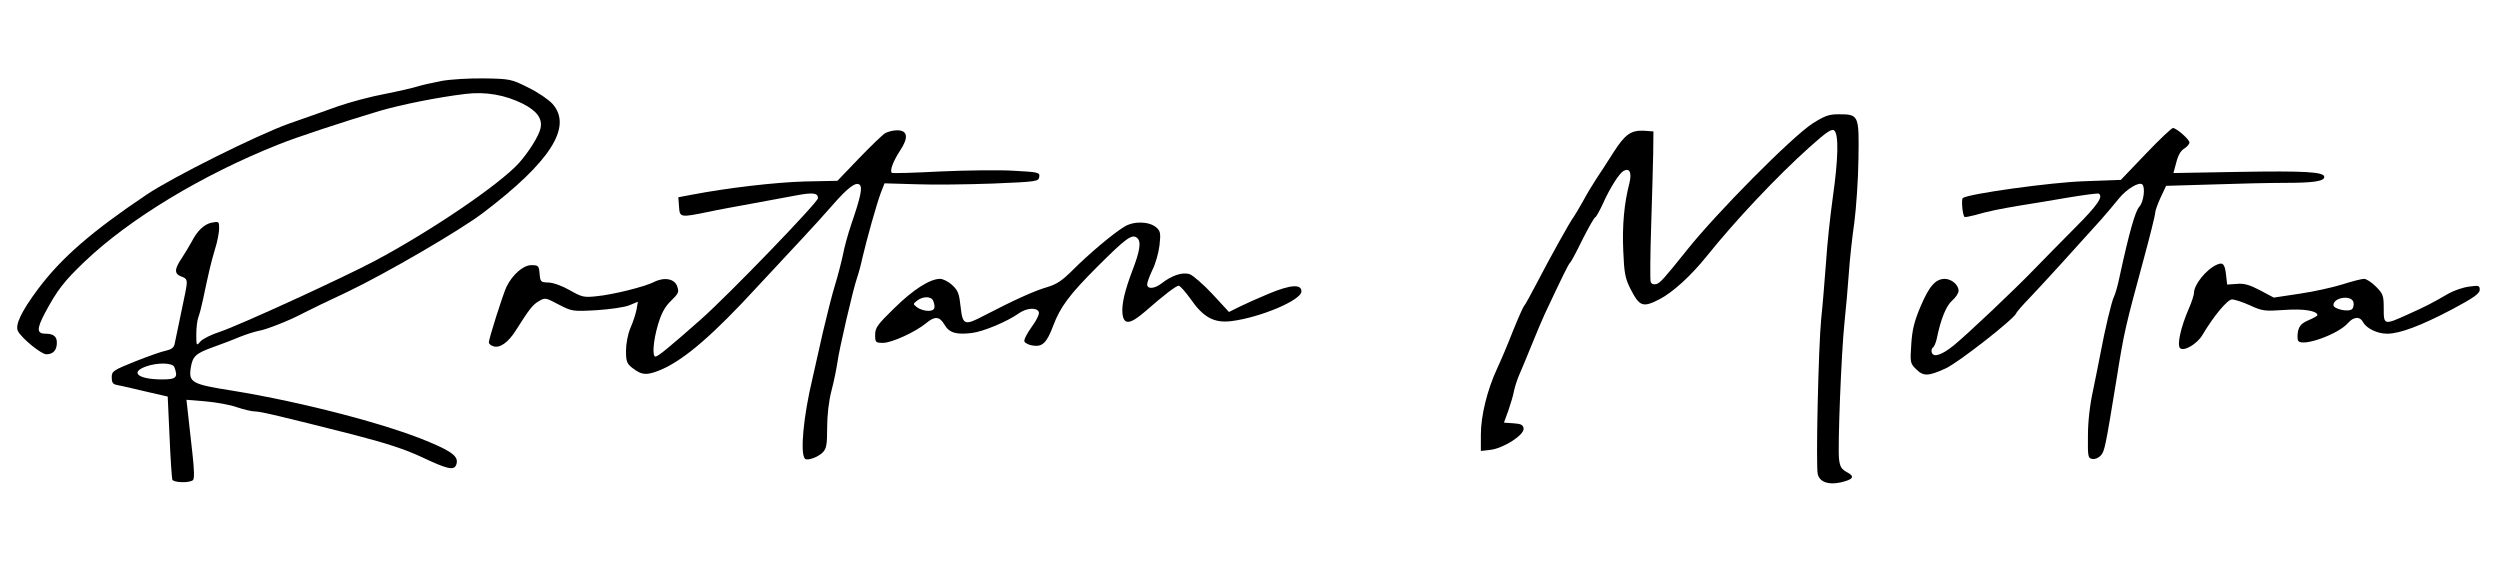 <?xml version="1.0" standalone="no"?>
<!DOCTYPE svg PUBLIC "-//W3C//DTD SVG 20010904//EN"
 "http://www.w3.org/TR/2001/REC-SVG-20010904/DTD/svg10.dtd">
<svg version="1.0" xmlns="http://www.w3.org/2000/svg"
 width="210" height="48" viewBox="345 -30 200 250"
 preserveAspectRatio="xMidYMid meet">

<g transform="translate(-100,200) scale(0.1,-0.1)"
fill="#000000" stroke="none">
<path d="M1914 1946 c-40 -8 -87 -18 -105 -24 -19 -6 -83 -21 -144 -33 -60
-11 -153 -36 -205 -54 -52 -19 -149 -53 -215 -76 -137 -49 -509 -234 -623
-311 -240 -161 -373 -277 -474 -412 -74 -99 -102 -159 -88 -185 17 -32 102
-101 124 -101 30 0 46 18 46 51 0 27 -15 39 -49 39 -39 0 -40 20 -4 89 54 101
83 139 174 226 196 187 514 380 849 513 76 31 283 99 443 147 93 27 250 59
374 74 88 11 174 -4 252 -43 62 -32 86 -65 77 -107 -6 -32 -52 -105 -95 -153
-86 -94 -383 -296 -631 -428 -144 -76 -589 -280 -675 -309 -38 -12 -78 -32
-87 -43 -17 -20 -18 -20 -18 31 0 29 4 62 9 75 5 13 14 47 20 76 29 137 35
161 52 219 11 34 19 76 19 94 0 30 -1 31 -32 25 -33 -6 -65 -37 -89 -85 -8
-14 -26 -45 -41 -68 -35 -51 -35 -71 -3 -83 27 -10 28 -15 16 -75 -5 -22 -16
-76 -25 -120 -9 -44 -19 -90 -21 -101 -3 -15 -15 -23 -37 -28 -18 -3 -79 -25
-135 -47 -97 -39 -103 -43 -103 -70 0 -22 5 -30 22 -33 13 -2 68 -15 123 -28
l100 -23 8 -175 c4 -96 10 -181 12 -188 5 -14 77 -16 91 -2 6 6 5 47 -3 117
-7 60 -15 136 -19 171 l-7 63 84 -7 c46 -4 108 -15 138 -26 30 -10 64 -18 77
-18 25 0 113 -21 429 -101 147 -38 227 -64 304 -100 110 -52 138 -58 148 -33
13 34 -13 56 -115 99 -182 78 -557 176 -865 226 -178 28 -191 36 -181 101 8
49 22 62 94 88 36 13 90 33 120 46 30 12 69 24 85 27 32 5 138 47 195 78 19
10 105 52 191 92 166 79 493 269 594 346 294 223 392 376 304 476 -17 19 -65
52 -107 72 -73 37 -80 38 -191 40 -65 1 -148 -4 -187 -11z m-1170 -1252 c17
-45 9 -54 -53 -54 -105 0 -144 31 -70 57 51 18 116 16 123 -3z"/>
<path d="M7910 1759 c-91 -60 -418 -389 -550 -555 -96 -120 -116 -143 -133
-147 -11 -3 -21 1 -24 10 -3 8 -2 117 2 242 4 124 8 269 9 321 l1 95 -40 3
c-58 3 -84 -15 -135 -95 -25 -39 -58 -91 -74 -114 -16 -24 -43 -69 -59 -99
-17 -30 -35 -61 -41 -69 -15 -19 -103 -177 -162 -291 -27 -52 -52 -97 -56
-100 -3 -3 -25 -52 -48 -109 -22 -57 -54 -132 -70 -166 -42 -91 -70 -204 -70
-286 l0 -72 43 5 c56 7 147 65 144 93 -2 16 -11 21 -44 23 l-42 3 19 52 c10
29 22 68 25 87 4 19 15 53 25 75 10 22 34 81 54 130 20 50 45 108 55 130 78
166 105 221 111 225 4 3 29 49 55 103 27 53 52 97 56 97 3 0 19 28 34 61 30
67 70 130 89 141 27 15 37 -7 26 -53 -23 -88 -32 -186 -27 -296 4 -97 8 -120
31 -166 40 -78 54 -84 126 -47 59 30 138 102 209 190 124 155 308 350 450 477
74 66 96 81 107 72 20 -17 18 -122 -6 -291 -11 -78 -25 -207 -30 -287 -6 -80
-15 -191 -21 -246 -12 -120 -24 -644 -15 -680 9 -34 46 -47 98 -36 58 13 66
26 30 45 -24 13 -31 23 -35 58 -6 57 10 465 24 598 6 58 15 155 19 215 4 61
15 160 24 222 8 62 17 187 18 278 3 192 2 195 -87 195 -43 0 -61 -7 -115 -41z"/>
<path d="M9369 1627 l-109 -114 -163 -6 c-144 -5 -498 -54 -528 -73 -8 -4 -2
-74 7 -83 2 -2 23 2 46 8 58 17 109 27 198 42 41 6 134 22 205 34 72 12 133
20 138 18 21 -12 -3 -49 -102 -148 -60 -60 -142 -144 -183 -186 -87 -90 -288
-280 -349 -330 -52 -42 -88 -54 -96 -32 -3 8 -1 18 4 22 6 3 14 22 18 41 17
84 41 143 67 165 15 13 28 32 28 43 0 26 -31 52 -61 52 -40 -1 -67 -31 -105
-120 -28 -66 -37 -103 -41 -167 -5 -77 -5 -82 20 -107 33 -33 53 -33 130 2 57
26 299 216 309 241 1 5 28 36 59 68 50 52 212 230 314 344 21 24 56 65 76 90
35 43 89 75 103 62 14 -14 5 -78 -13 -97 -18 -19 -45 -115 -86 -304 -8 -40
-20 -81 -25 -90 -10 -18 -40 -145 -59 -247 -6 -33 -21 -105 -32 -160 -14 -62
-23 -138 -23 -200 -1 -94 0 -100 20 -103 11 -2 27 5 36 15 17 19 20 33 69 333
33 208 39 232 118 523 28 103 51 195 51 205 0 9 11 40 24 68 l24 51 203 6
c112 4 254 7 315 7 127 0 174 7 174 26 0 22 -82 27 -376 22 l-284 -5 7 26 c12
50 22 70 43 83 11 7 20 18 20 25 0 13 -57 63 -72 63 -6 0 -60 -51 -119 -113z"/>
<path d="M3855 1718 c-11 -6 -63 -56 -115 -110 l-95 -99 -145 -3 c-131 -4
-336 -28 -493 -58 l-58 -11 3 -41 c3 -48 5 -48 128 -23 41 9 129 25 195 37 66
12 151 28 189 35 74 14 96 11 96 -12 0 -18 -391 -423 -512 -530 -137 -121
-188 -163 -199 -163 -15 0 -10 69 11 140 15 50 30 78 57 104 33 32 36 39 27
63 -11 34 -57 42 -102 19 -39 -20 -178 -55 -251 -62 -55 -6 -64 -4 -118 27
-34 19 -73 33 -93 33 -33 1 -35 3 -38 39 -3 34 -5 37 -36 37 -35 0 -82 -40
-109 -95 -15 -32 -77 -226 -77 -243 0 -6 9 -14 20 -17 28 -9 64 16 97 68 61
96 74 113 101 129 28 17 30 16 87 -14 58 -30 60 -31 167 -25 59 4 124 13 144
22 l36 15 -6 -35 c-4 -20 -16 -56 -27 -81 -11 -26 -19 -68 -19 -99 0 -46 4
-56 27 -74 43 -34 66 -35 134 -5 99 45 223 152 414 360 61 65 146 157 190 204
44 47 106 115 138 152 68 78 104 105 120 89 12 -12 3 -55 -37 -171 -14 -41
-31 -102 -37 -135 -7 -33 -22 -91 -34 -130 -12 -38 -36 -133 -54 -210 -17 -77
-38 -167 -45 -200 -40 -167 -55 -329 -33 -352 10 -10 57 7 77 27 17 17 20 34
20 108 0 55 7 117 19 163 11 41 22 97 26 124 7 55 69 322 86 370 6 17 17 57
24 90 19 81 61 231 80 282 l16 41 137 -4 c75 -3 227 -1 337 3 192 8 200 9 203
29 3 20 -3 21 -111 27 -62 4 -207 2 -321 -3 -115 -6 -211 -9 -213 -6 -10 9 6
51 36 97 38 57 34 89 -13 89 -17 0 -40 -6 -51 -12z"/>
<path d="M4900 1308 c-51 -31 -156 -120 -225 -189 -48 -48 -71 -63 -115 -76
-52 -15 -141 -55 -272 -123 -87 -46 -95 -43 -104 37 -6 57 -11 72 -36 95 -17
16 -41 28 -54 28 -44 0 -118 -47 -201 -129 -73 -71 -83 -85 -83 -116 0 -33 2
-35 35 -35 38 0 142 48 188 86 38 32 59 30 80 -6 21 -36 51 -45 119 -37 51 6
156 50 208 87 33 23 78 26 86 5 4 -8 -10 -37 -31 -65 -20 -28 -35 -56 -32 -64
3 -7 20 -16 38 -18 41 -6 60 12 88 87 31 82 71 136 191 256 127 127 154 147
176 128 19 -15 13 -56 -21 -144 -33 -87 -47 -147 -43 -186 5 -52 33 -49 99 8
82 72 136 113 147 113 6 0 29 -26 52 -58 56 -81 103 -106 178 -97 128 16 307
92 307 130 0 33 -47 30 -143 -10 -48 -20 -106 -46 -130 -58 l-44 -22 -71 77
c-40 43 -85 82 -100 88 -31 11 -78 -4 -124 -40 -31 -24 -63 -26 -63 -4 0 9 11
37 23 63 13 25 27 74 31 107 6 53 4 63 -13 78 -31 28 -99 30 -141 4z m-836
-324 c12 -32 6 -44 -22 -44 -16 0 -37 7 -48 15 -19 15 -19 15 0 30 26 20 62
19 70 -1z"/>
<path d="M9680 1142 c-46 -20 -100 -87 -100 -123 0 -9 -10 -41 -23 -70 -35
-81 -52 -158 -38 -172 16 -16 73 17 97 56 51 86 110 156 130 157 12 0 48 -12
79 -26 54 -25 64 -26 151 -20 85 6 144 -4 144 -23 0 -3 -18 -13 -39 -22 -30
-13 -40 -24 -46 -48 -3 -17 -3 -36 1 -42 17 -28 174 28 217 77 25 29 53 31 67
4 15 -27 62 -50 105 -50 55 0 148 35 283 106 96 51 122 70 122 86 0 19 -4 20
-47 14 -25 -3 -65 -17 -87 -29 -76 -44 -101 -57 -179 -92 -106 -48 -107 -48
-107 26 0 56 -3 64 -34 95 -19 19 -42 34 -52 34 -11 0 -53 -11 -94 -24 -41
-13 -126 -32 -188 -41 l-113 -17 -60 32 c-46 24 -70 31 -102 28 l-42 -3 -5 44
c-5 46 -14 55 -40 43z m598 -166 c2 -10 -1 -23 -6 -28 -15 -15 -82 0 -82 17 0
35 82 46 88 11z"/>
</g>
</svg>
